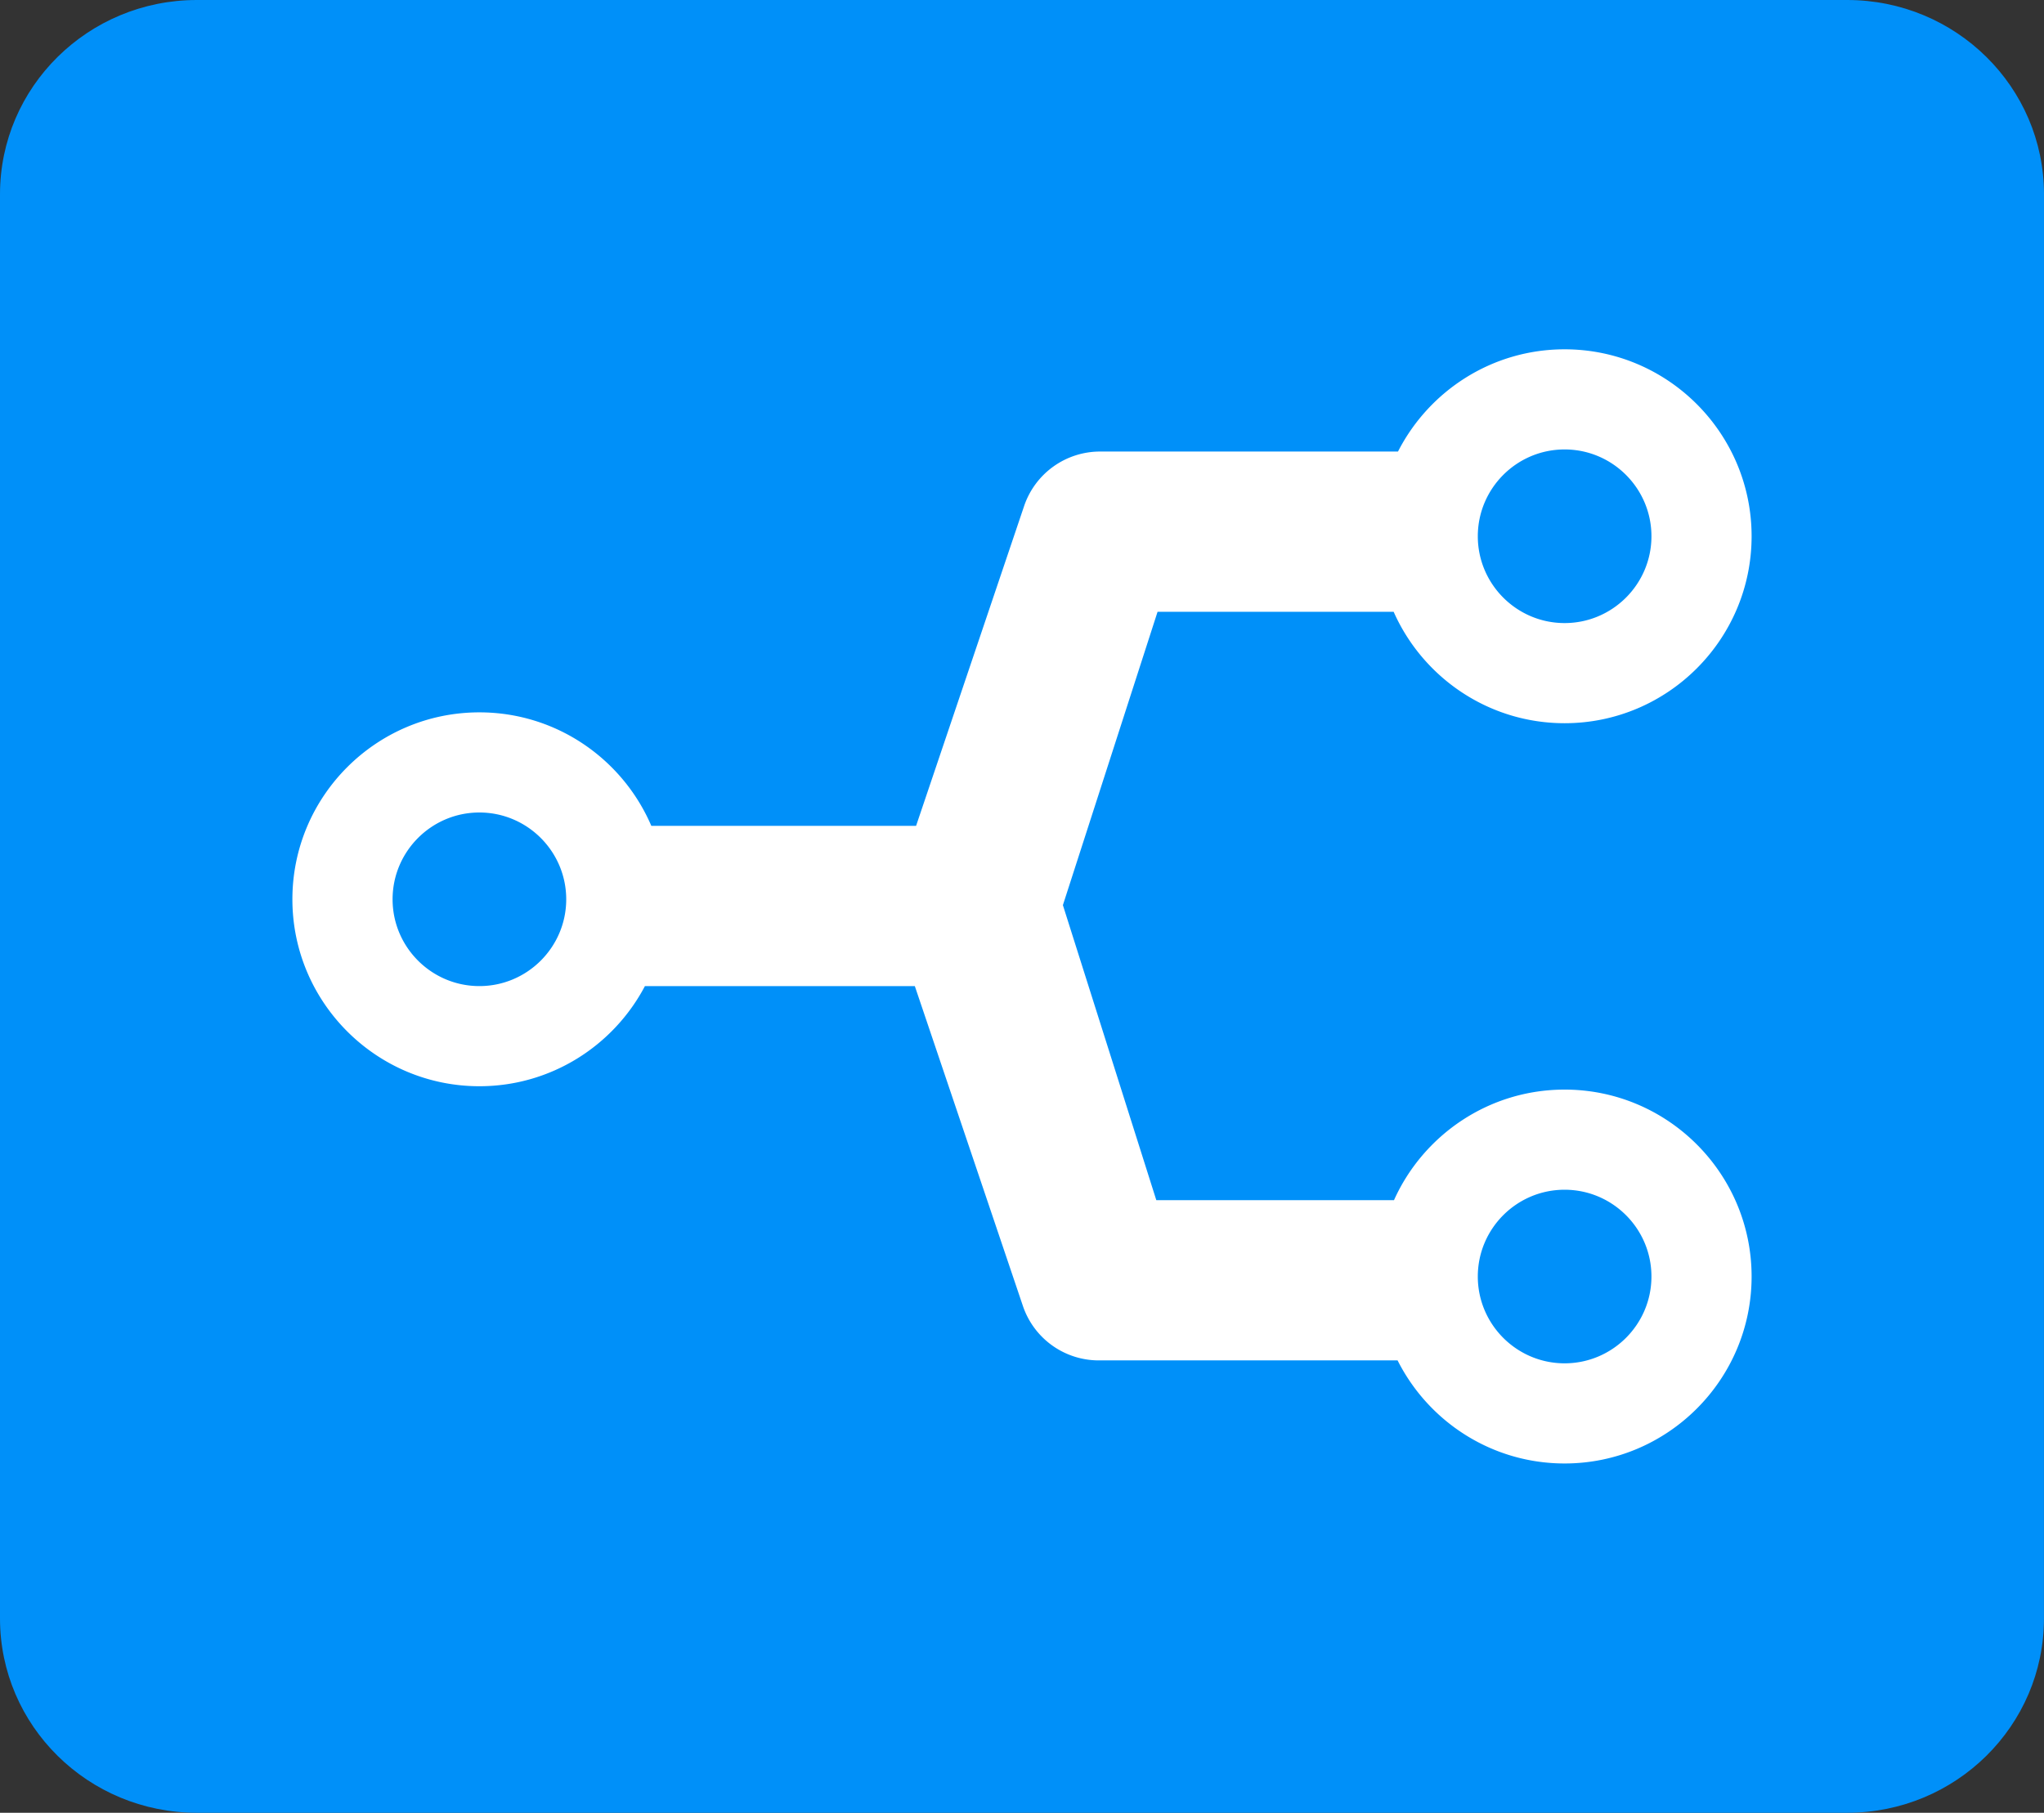 <svg xmlns="http://www.w3.org/2000/svg" viewBox="0 0 256 227.094">
  <rect x="0" y="0" width="256" height="227.094" fill="#333333" stroke="none"/>
  <path fill="#0090f9" d="M231.347 0C244.96 0 255.995 10.893 256 24.336c-.005 0-.005 178.422-.005 178.422 0 13.439-11.035 24.336-24.648 24.336H24.652C11.038 227.094 0 216.197 0 202.758V24.336C0 10.893 11.038 0 24.652 0z"/>
  <path fill="#fff" d="M195.959 136.499c-9.505 0-17.703 5.695-21.37 13.852h-29.767l-11.7-36.961 11.857-36.75h29.567c3.64 8.212 11.868 13.96 21.413 13.96 12.915 0 23.42-10.506 23.42-23.421s-10.505-23.42-23.42-23.42c-9.095 0-16.988 5.215-20.867 12.808h-37.314a10.04 10.04 0 0 0-9.512 6.824l-13.531 40.068h-33.16C77.993 95.104 69.693 89.24 60.041 89.24c-12.912 0-23.42 10.505-23.42 23.42 0 12.912 10.508 23.417 23.42 23.417 8.992 0 16.809-5.095 20.732-12.545h33.804l13.535 40.068a10.031 10.031 0 0 0 9.509 6.824h37.42c3.856 7.652 11.783 12.912 20.918 12.912 12.915 0 23.42-10.506 23.42-23.42 0-12.912-10.505-23.417-23.42-23.417zm0-80.195c5.996 0 10.875 4.879 10.875 10.875s-4.879 10.875-10.875 10.875-10.871-4.88-10.871-10.875c0-5.996 4.875-10.875 10.871-10.875zM60.041 123.532c-5.996 0-10.871-4.879-10.871-10.871 0-5.997 4.875-10.875 10.871-10.875s10.875 4.878 10.875 10.875c0 5.992-4.879 10.871-10.875 10.871zm135.918 47.258c-5.996 0-10.871-4.879-10.871-10.875s4.875-10.871 10.871-10.871 10.875 4.875 10.875 10.871-4.879 10.875-10.875 10.875z"/>
</svg>
